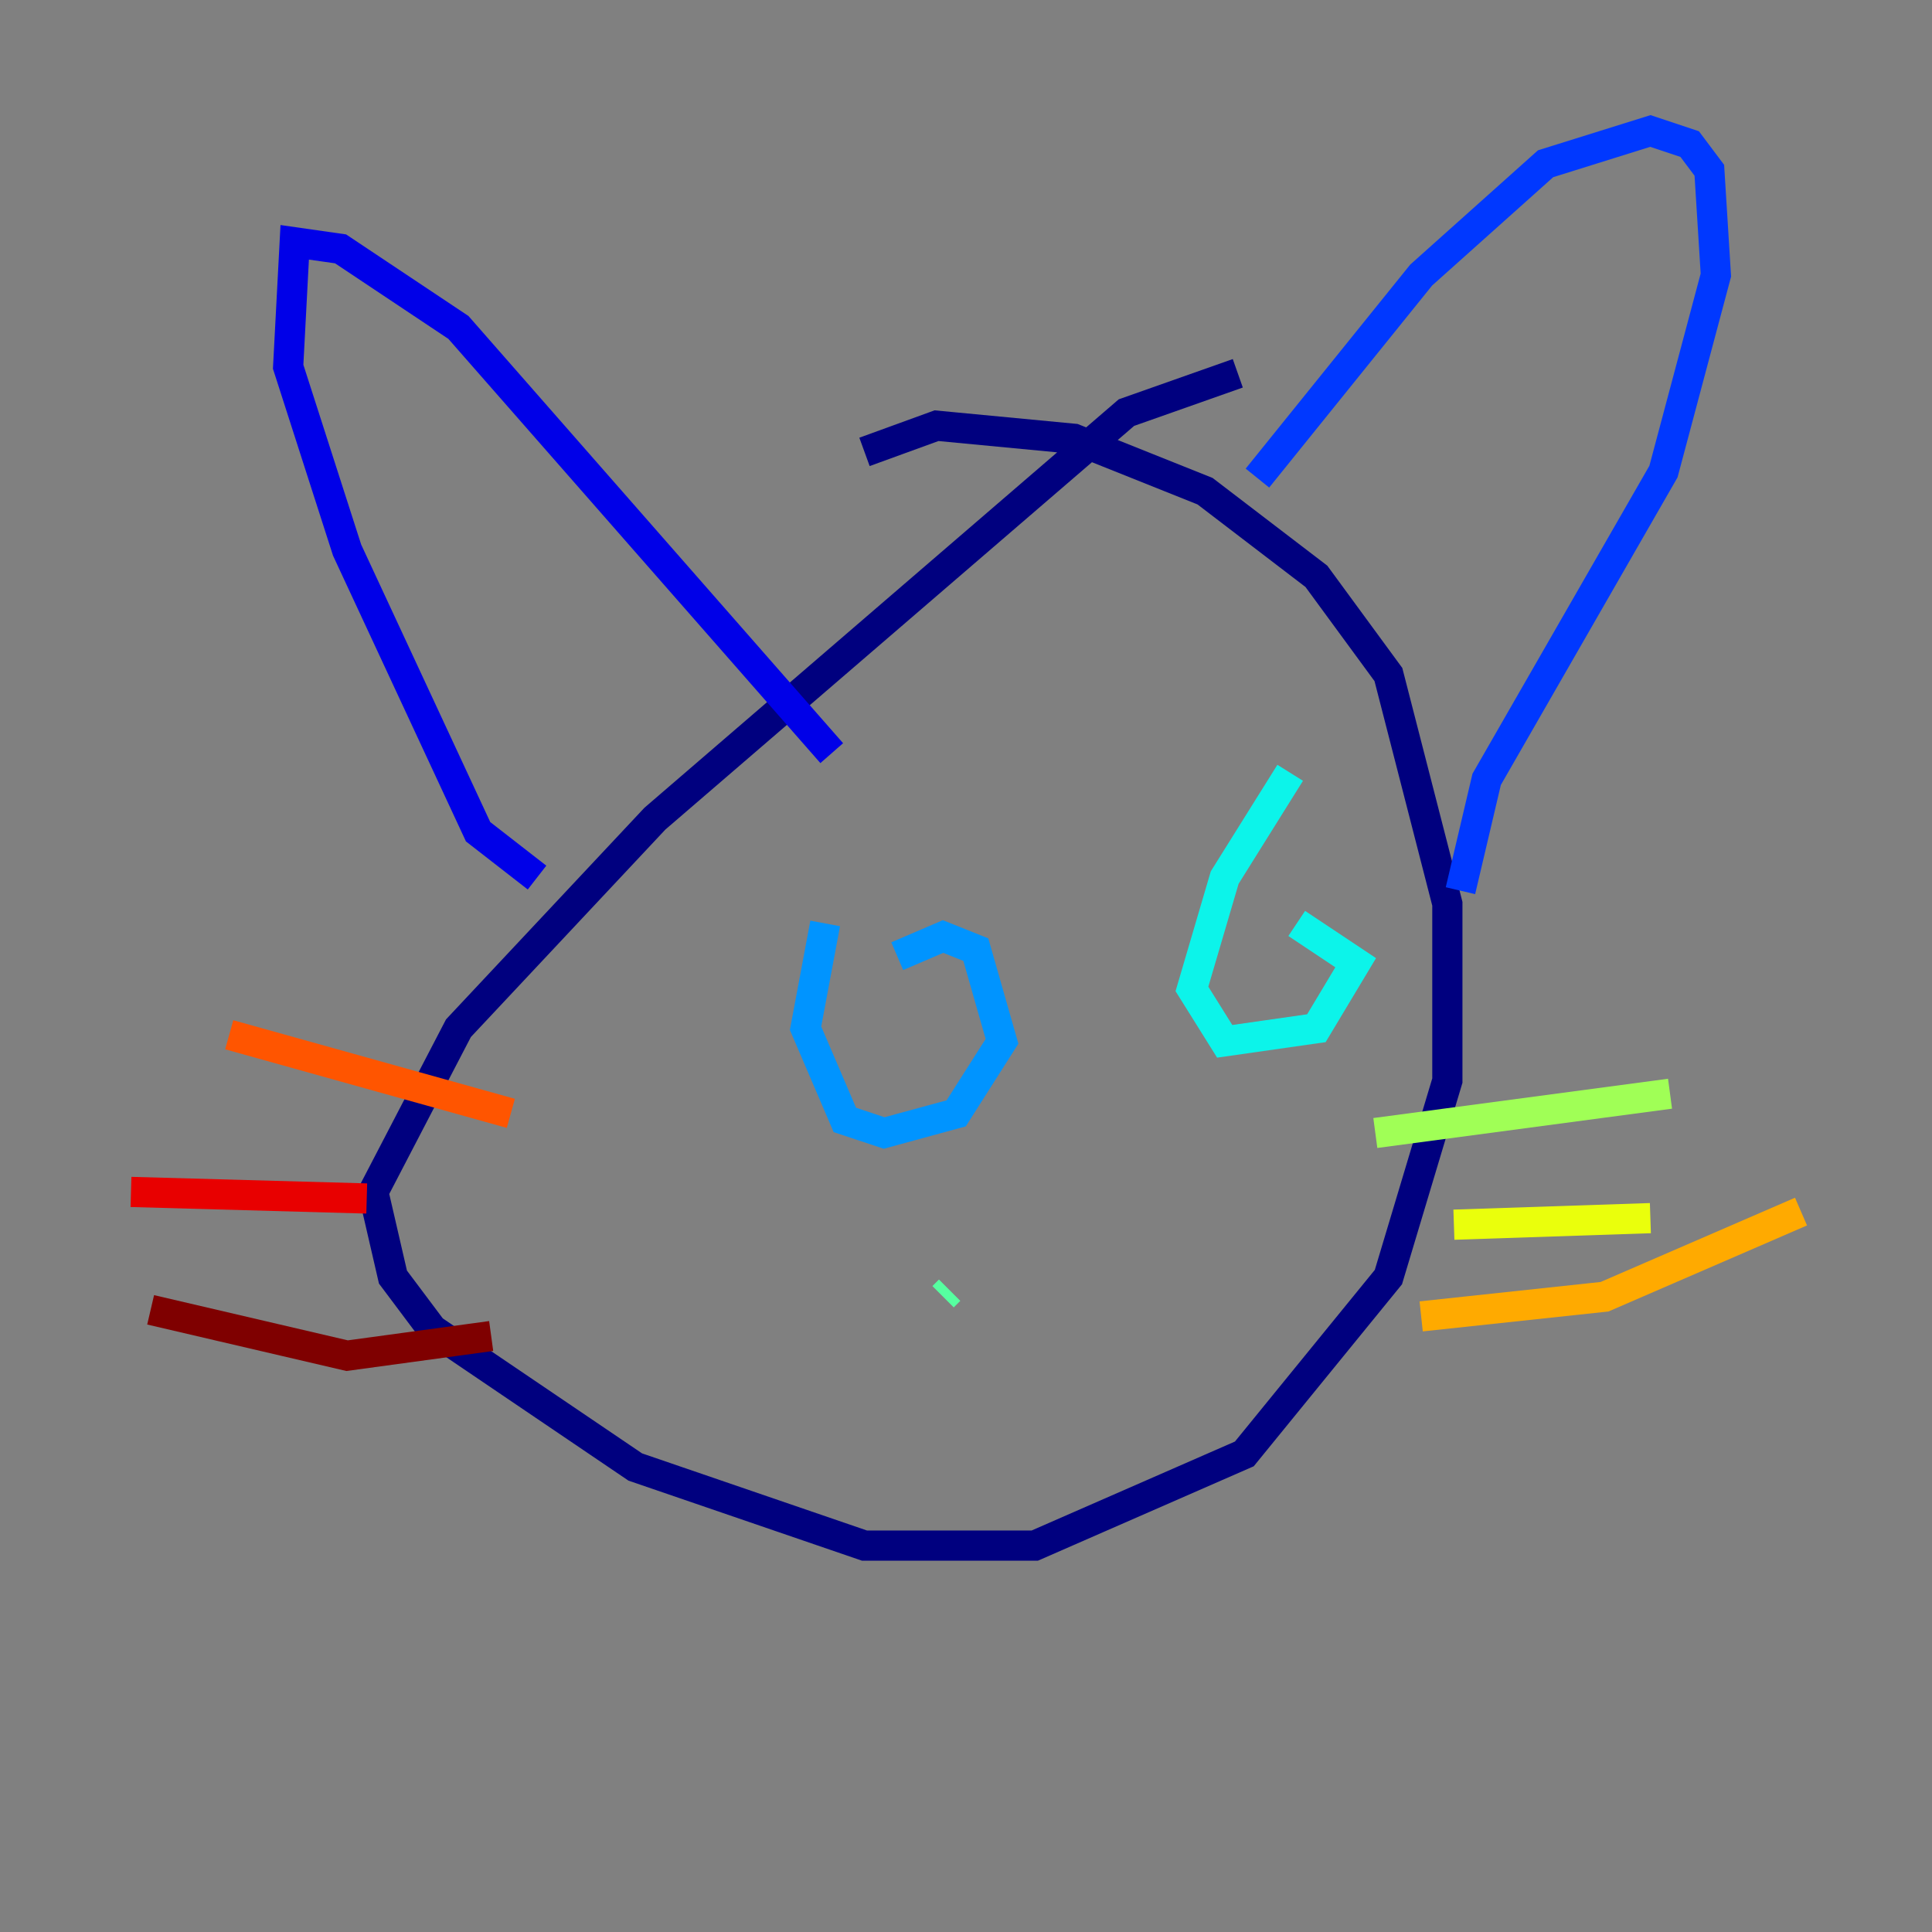 <?xml version="1.0" encoding="utf-8" ?>
<svg baseProfile="tiny" height="128" version="1.2" viewBox="0,0,128,128" width="128" xmlns="http://www.w3.org/2000/svg" xmlns:ev="http://www.w3.org/2001/xml-events" xmlns:xlink="http://www.w3.org/1999/xlink"><rect x="0" y="0" width="128" height="128" fill="#808080" stroke="none"/><defs /><polyline fill="none" points="82.007,24.732 74.63,27.336 43.39,54.237 30.373,68.122 24.732,78.969 26.034,84.61 28.637,88.081 42.088,97.193 57.275,102.4 68.556,102.4 82.441,96.325 91.986,84.61 95.891,71.593 95.891,59.878 91.986,44.691 87.214,38.183 79.837,32.542 71.159,29.071 62.047,28.203 57.275,29.939" stroke="#00007f" stroke-width="2" /><polyline fill="none" points="35.58,58.142 31.675,55.105 22.997,36.447 19.091,24.298 19.525,16.054 22.563,16.488 30.373,21.695 55.105,49.898" stroke="#0000e8" stroke-width="2" /><polyline fill="none" points="83.308,31.675 94.156,18.224 102.4,10.848 109.342,8.678 111.946,9.546 113.248,11.281 113.681,18.224 110.21,31.241 98.495,51.634 96.759,59.01" stroke="#0038ff" stroke-width="2" /><polyline fill="none" points="54.671,61.18 53.37,68.122 55.973,74.197 58.576,75.064 63.349,73.763 66.386,68.99 64.651,62.915 62.481,62.047 59.444,63.349" stroke="#0094ff" stroke-width="2" /><polyline fill="none" points="85.478,51.2 81.139,58.142 78.969,65.519 81.139,68.99 87.214,68.122 89.817,63.783 85.912,61.18" stroke="#0cf4ea" stroke-width="2" /><polyline fill="none" points="62.915,85.478 62.481,85.912" stroke="#56ffa0" stroke-width="2" /><polyline fill="none" points="91.119,75.064 110.644,72.461" stroke="#a0ff56" stroke-width="2" /><polyline fill="none" points="96.325,81.139 109.342,80.705" stroke="#eaff0c" stroke-width="2" /><polyline fill="none" points="94.156,87.214 106.305,85.912 119.322,80.271" stroke="#ffaa00" stroke-width="2" /><polyline fill="none" points="33.844,73.763 15.186,68.556" stroke="#ff5500" stroke-width="2" /><polyline fill="none" points="24.298,79.403 8.678,78.969" stroke="#e80000" stroke-width="2" /><polyline fill="none" points="32.542,88.515 22.997,89.817 9.98,86.78" stroke="#7f0000" stroke-width="2" /></svg>